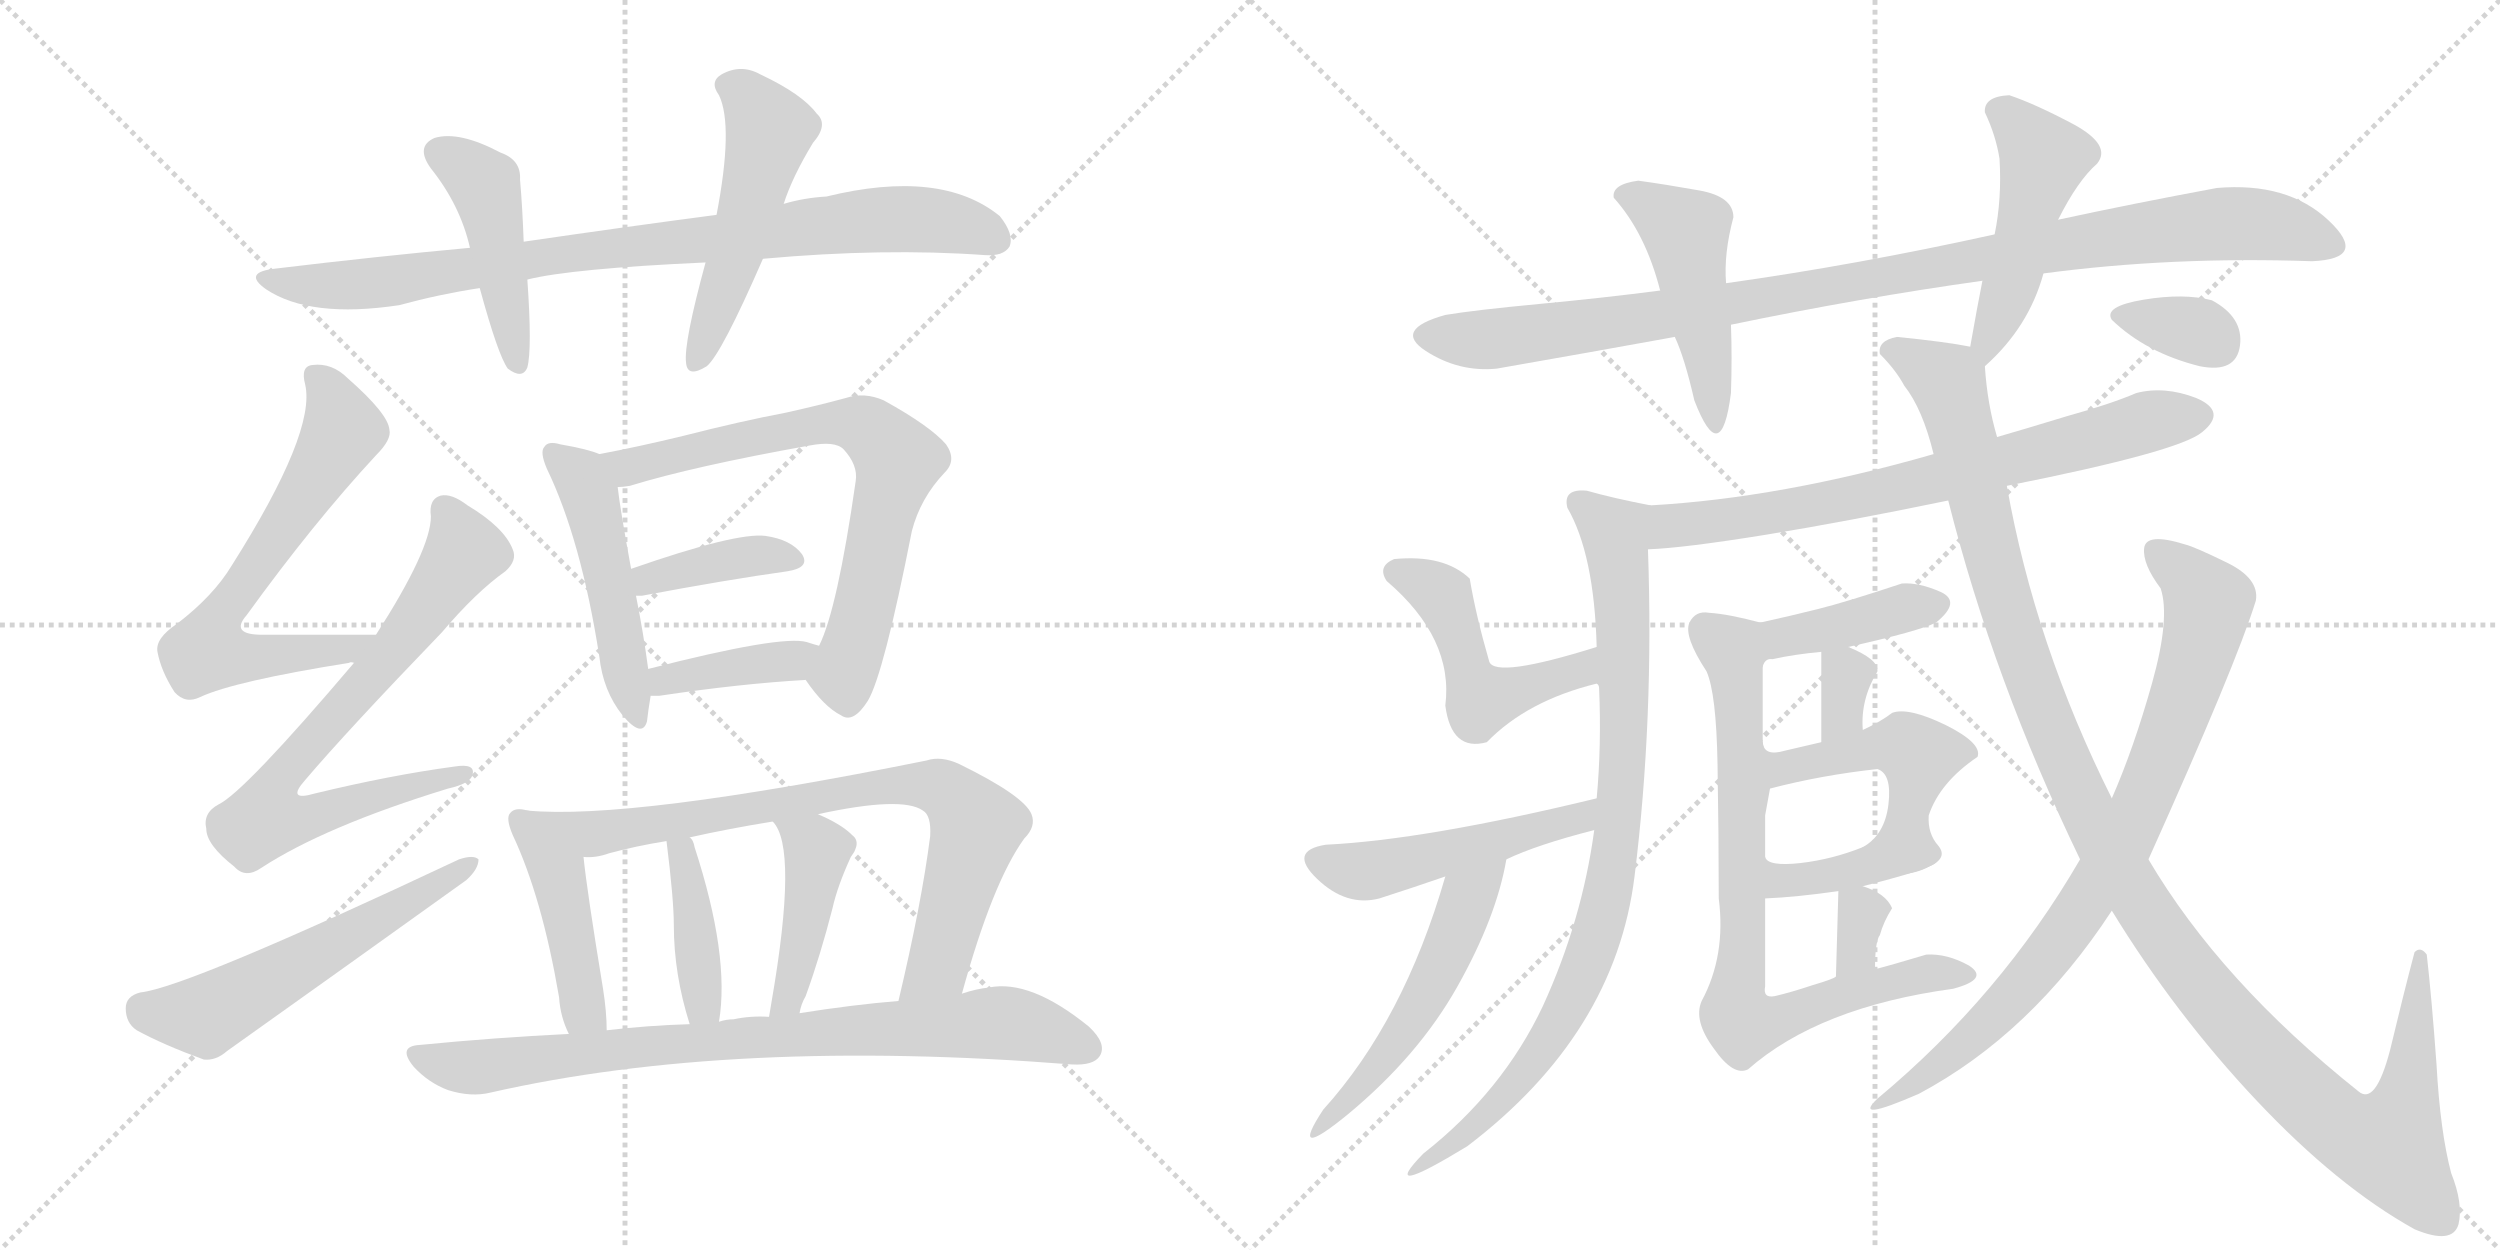 <svg version="1.1" viewBox="0 0 2048 1024" xmlns="http://www.w3.org/2000/svg">
  <g stroke="lightgray" stroke-dasharray="1,1" stroke-width="1" transform="scale(4, 4)">
    <line x1="0" y1="0" x2="256" y2="256"></line>
    <line x1="256" y1="0" x2="0" y2="256"></line>
    <line x1="128" y1="0" x2="128" y2="256"></line>
    <line x1="0" y1="128" x2="256" y2="128"></line>
    <line x1="256" y1="0" x2="512" y2="256"></line>
    <line x1="512" y1="0" x2="256" y2="256"></line>
    <line x1="384" y1="0" x2="384" y2="256"></line>
    <line x1="256" y1="128" x2="512" y2="128"></line>
  </g>
<g transform="scale(1, -1) translate(0, -850)">
   <style type="text/css">
    @keyframes keyframes0 {
      from {
       stroke: black;
       stroke-dashoffset: 860;
       stroke-width: 128;
       }
       74% {
       animation-timing-function: step-end;
       stroke: black;
       stroke-dashoffset: 0;
       stroke-width: 128;
       }
       to {
       stroke: black;
       stroke-width: 1024;
       }
       }
       #make-me-a-hanzi-animation-0 {
         animation: keyframes0 0.95s both;
         animation-delay: 0s;
         animation-timing-function: linear;
       }
    @keyframes keyframes1 {
      from {
       stroke: black;
       stroke-dashoffset: 449;
       stroke-width: 128;
       }
       59% {
       animation-timing-function: step-end;
       stroke: black;
       stroke-dashoffset: 0;
       stroke-width: 128;
       }
       to {
       stroke: black;
       stroke-width: 1024;
       }
       }
       #make-me-a-hanzi-animation-1 {
         animation: keyframes1 0.615s both;
         animation-delay: 0.95s;
         animation-timing-function: linear;
       }
    @keyframes keyframes2 {
      from {
       stroke: black;
       stroke-dashoffset: 507;
       stroke-width: 128;
       }
       62% {
       animation-timing-function: step-end;
       stroke: black;
       stroke-dashoffset: 0;
       stroke-width: 128;
       }
       to {
       stroke: black;
       stroke-width: 1024;
       }
       }
       #make-me-a-hanzi-animation-2 {
         animation: keyframes2 0.663s both;
         animation-delay: 1.565s;
         animation-timing-function: linear;
       }
    @keyframes keyframes3 {
      from {
       stroke: black;
       stroke-dashoffset: 652;
       stroke-width: 128;
       }
       68% {
       animation-timing-function: step-end;
       stroke: black;
       stroke-dashoffset: 0;
       stroke-width: 128;
       }
       to {
       stroke: black;
       stroke-width: 1024;
       }
       }
       #make-me-a-hanzi-animation-3 {
         animation: keyframes3 0.781s both;
         animation-delay: 2.228s;
         animation-timing-function: linear;
       }
    @keyframes keyframes4 {
      from {
       stroke: black;
       stroke-dashoffset: 715;
       stroke-width: 128;
       }
       70% {
       animation-timing-function: step-end;
       stroke: black;
       stroke-dashoffset: 0;
       stroke-width: 128;
       }
       to {
       stroke: black;
       stroke-width: 1024;
       }
       }
       #make-me-a-hanzi-animation-4 {
         animation: keyframes4 0.832s both;
         animation-delay: 3.008s;
         animation-timing-function: linear;
       }
    @keyframes keyframes5 {
      from {
       stroke: black;
       stroke-dashoffset: 561;
       stroke-width: 128;
       }
       65% {
       animation-timing-function: step-end;
       stroke: black;
       stroke-dashoffset: 0;
       stroke-width: 128;
       }
       to {
       stroke: black;
       stroke-width: 1024;
       }
       }
       #make-me-a-hanzi-animation-5 {
         animation: keyframes5 0.707s both;
         animation-delay: 3.84s;
         animation-timing-function: linear;
       }
    @keyframes keyframes6 {
      from {
       stroke: black;
       stroke-dashoffset: 487;
       stroke-width: 128;
       }
       61% {
       animation-timing-function: step-end;
       stroke: black;
       stroke-dashoffset: 0;
       stroke-width: 128;
       }
       to {
       stroke: black;
       stroke-width: 1024;
       }
       }
       #make-me-a-hanzi-animation-6 {
         animation: keyframes6 0.646s both;
         animation-delay: 4.547s;
         animation-timing-function: linear;
       }
    @keyframes keyframes7 {
      from {
       stroke: black;
       stroke-dashoffset: 708;
       stroke-width: 128;
       }
       70% {
       animation-timing-function: step-end;
       stroke: black;
       stroke-dashoffset: 0;
       stroke-width: 128;
       }
       to {
       stroke: black;
       stroke-width: 1024;
       }
       }
       #make-me-a-hanzi-animation-7 {
         animation: keyframes7 0.826s both;
         animation-delay: 5.193s;
         animation-timing-function: linear;
       }
    @keyframes keyframes8 {
      from {
       stroke: black;
       stroke-dashoffset: 386;
       stroke-width: 128;
       }
       56% {
       animation-timing-function: step-end;
       stroke: black;
       stroke-dashoffset: 0;
       stroke-width: 128;
       }
       to {
       stroke: black;
       stroke-width: 1024;
       }
       }
       #make-me-a-hanzi-animation-8 {
         animation: keyframes8 0.564s both;
         animation-delay: 6.019s;
         animation-timing-function: linear;
       }
    @keyframes keyframes9 {
      from {
       stroke: black;
       stroke-dashoffset: 388;
       stroke-width: 128;
       }
       56% {
       animation-timing-function: step-end;
       stroke: black;
       stroke-dashoffset: 0;
       stroke-width: 128;
       }
       to {
       stroke: black;
       stroke-width: 1024;
       }
       }
       #make-me-a-hanzi-animation-9 {
         animation: keyframes9 0.566s both;
         animation-delay: 6.583s;
         animation-timing-function: linear;
       }
    @keyframes keyframes10 {
      from {
       stroke: black;
       stroke-dashoffset: 439;
       stroke-width: 128;
       }
       59% {
       animation-timing-function: step-end;
       stroke: black;
       stroke-dashoffset: 0;
       stroke-width: 128;
       }
       to {
       stroke: black;
       stroke-width: 1024;
       }
       }
       #make-me-a-hanzi-animation-10 {
         animation: keyframes10 0.607s both;
         animation-delay: 7.149s;
         animation-timing-function: linear;
       }
    @keyframes keyframes11 {
      from {
       stroke: black;
       stroke-dashoffset: 784;
       stroke-width: 128;
       }
       72% {
       animation-timing-function: step-end;
       stroke: black;
       stroke-dashoffset: 0;
       stroke-width: 128;
       }
       to {
       stroke: black;
       stroke-width: 1024;
       }
       }
       #make-me-a-hanzi-animation-11 {
         animation: keyframes11 0.888s both;
         animation-delay: 7.757s;
         animation-timing-function: linear;
       }
    @keyframes keyframes12 {
      from {
       stroke: black;
       stroke-dashoffset: 396;
       stroke-width: 128;
       }
       56% {
       animation-timing-function: step-end;
       stroke: black;
       stroke-dashoffset: 0;
       stroke-width: 128;
       }
       to {
       stroke: black;
       stroke-width: 1024;
       }
       }
       #make-me-a-hanzi-animation-12 {
         animation: keyframes12 0.572s both;
         animation-delay: 8.645s;
         animation-timing-function: linear;
       }
    @keyframes keyframes13 {
      from {
       stroke: black;
       stroke-dashoffset: 432;
       stroke-width: 128;
       }
       58% {
       animation-timing-function: step-end;
       stroke: black;
       stroke-dashoffset: 0;
       stroke-width: 128;
       }
       to {
       stroke: black;
       stroke-width: 1024;
       }
       }
       #make-me-a-hanzi-animation-13 {
         animation: keyframes13 0.602s both;
         animation-delay: 9.217s;
         animation-timing-function: linear;
       }
    @keyframes keyframes14 {
      from {
       stroke: black;
       stroke-dashoffset: 811;
       stroke-width: 128;
       }
       73% {
       animation-timing-function: step-end;
       stroke: black;
       stroke-dashoffset: 0;
       stroke-width: 128;
       }
       to {
       stroke: black;
       stroke-width: 1024;
       }
       }
       #make-me-a-hanzi-animation-14 {
         animation: keyframes14 0.91s both;
         animation-delay: 9.818s;
         animation-timing-function: linear;
       }
    @keyframes keyframes15 {
      from {
       stroke: black;
       stroke-dashoffset: 999;
       stroke-width: 128;
       }
       76% {
       animation-timing-function: step-end;
       stroke: black;
       stroke-dashoffset: 0;
       stroke-width: 128;
       }
       to {
       stroke: black;
       stroke-width: 1024;
       }
       }
       #make-me-a-hanzi-animation-15 {
         animation: keyframes15 1.063s both;
         animation-delay: 10.728s;
         animation-timing-function: linear;
       }
    @keyframes keyframes16 {
      from {
       stroke: black;
       stroke-dashoffset: 460;
       stroke-width: 128;
       }
       60% {
       animation-timing-function: step-end;
       stroke: black;
       stroke-dashoffset: 0;
       stroke-width: 128;
       }
       to {
       stroke: black;
       stroke-width: 1024;
       }
       }
       #make-me-a-hanzi-animation-16 {
         animation: keyframes16 0.624s both;
         animation-delay: 11.791s;
         animation-timing-function: linear;
       }
    @keyframes keyframes17 {
      from {
       stroke: black;
       stroke-dashoffset: 475;
       stroke-width: 128;
       }
       61% {
       animation-timing-function: step-end;
       stroke: black;
       stroke-dashoffset: 0;
       stroke-width: 128;
       }
       to {
       stroke: black;
       stroke-width: 1024;
       }
       }
       #make-me-a-hanzi-animation-17 {
         animation: keyframes17 0.637s both;
         animation-delay: 12.416s;
         animation-timing-function: linear;
       }
    @keyframes keyframes18 {
      from {
       stroke: black;
       stroke-dashoffset: 715;
       stroke-width: 128;
       }
       70% {
       animation-timing-function: step-end;
       stroke: black;
       stroke-dashoffset: 0;
       stroke-width: 128;
       }
       to {
       stroke: black;
       stroke-width: 1024;
       }
       }
       #make-me-a-hanzi-animation-18 {
         animation: keyframes18 0.832s both;
         animation-delay: 13.052s;
         animation-timing-function: linear;
       }
    @keyframes keyframes19 {
      from {
       stroke: black;
       stroke-dashoffset: 834;
       stroke-width: 128;
       }
       73% {
       animation-timing-function: step-end;
       stroke: black;
       stroke-dashoffset: 0;
       stroke-width: 128;
       }
       to {
       stroke: black;
       stroke-width: 1024;
       }
       }
       #make-me-a-hanzi-animation-19 {
         animation: keyframes19 0.929s both;
         animation-delay: 13.884s;
         animation-timing-function: linear;
       }
    @keyframes keyframes20 {
      from {
       stroke: black;
       stroke-dashoffset: 483;
       stroke-width: 128;
       }
       61% {
       animation-timing-function: step-end;
       stroke: black;
       stroke-dashoffset: 0;
       stroke-width: 128;
       }
       to {
       stroke: black;
       stroke-width: 1024;
       }
       }
       #make-me-a-hanzi-animation-20 {
         animation: keyframes20 0.643s both;
         animation-delay: 14.813s;
         animation-timing-function: linear;
       }
    @keyframes keyframes21 {
      from {
       stroke: black;
       stroke-dashoffset: 487;
       stroke-width: 128;
       }
       61% {
       animation-timing-function: step-end;
       stroke: black;
       stroke-dashoffset: 0;
       stroke-width: 128;
       }
       to {
       stroke: black;
       stroke-width: 1024;
       }
       }
       #make-me-a-hanzi-animation-21 {
         animation: keyframes21 0.646s both;
         animation-delay: 15.456s;
         animation-timing-function: linear;
       }
    @keyframes keyframes22 {
      from {
       stroke: black;
       stroke-dashoffset: 499;
       stroke-width: 128;
       }
       62% {
       animation-timing-function: step-end;
       stroke: black;
       stroke-dashoffset: 0;
       stroke-width: 128;
       }
       to {
       stroke: black;
       stroke-width: 1024;
       }
       }
       #make-me-a-hanzi-animation-22 {
         animation: keyframes22 0.656s both;
         animation-delay: 16.102s;
         animation-timing-function: linear;
       }
    @keyframes keyframes23 {
      from {
       stroke: black;
       stroke-dashoffset: 405;
       stroke-width: 128;
       }
       57% {
       animation-timing-function: step-end;
       stroke: black;
       stroke-dashoffset: 0;
       stroke-width: 128;
       }
       to {
       stroke: black;
       stroke-width: 1024;
       }
       }
       #make-me-a-hanzi-animation-23 {
         animation: keyframes23 0.58s both;
         animation-delay: 16.758s;
         animation-timing-function: linear;
       }
    @keyframes keyframes24 {
      from {
       stroke: black;
       stroke-dashoffset: 327;
       stroke-width: 128;
       }
       52% {
       animation-timing-function: step-end;
       stroke: black;
       stroke-dashoffset: 0;
       stroke-width: 128;
       }
       to {
       stroke: black;
       stroke-width: 1024;
       }
       }
       #make-me-a-hanzi-animation-24 {
         animation: keyframes24 0.516s both;
         animation-delay: 17.338s;
         animation-timing-function: linear;
       }
    @keyframes keyframes25 {
      from {
       stroke: black;
       stroke-dashoffset: 476;
       stroke-width: 128;
       }
       61% {
       animation-timing-function: step-end;
       stroke: black;
       stroke-dashoffset: 0;
       stroke-width: 128;
       }
       to {
       stroke: black;
       stroke-width: 1024;
       }
       }
       #make-me-a-hanzi-animation-25 {
         animation: keyframes25 0.637s both;
         animation-delay: 17.854s;
         animation-timing-function: linear;
       }
    @keyframes keyframes26 {
      from {
       stroke: black;
       stroke-dashoffset: 381;
       stroke-width: 128;
       }
       55% {
       animation-timing-function: step-end;
       stroke: black;
       stroke-dashoffset: 0;
       stroke-width: 128;
       }
       to {
       stroke: black;
       stroke-width: 1024;
       }
       }
       #make-me-a-hanzi-animation-26 {
         animation: keyframes26 0.56s both;
         animation-delay: 18.491s;
         animation-timing-function: linear;
       }
    @keyframes keyframes27 {
      from {
       stroke: black;
       stroke-dashoffset: 324;
       stroke-width: 128;
       }
       51% {
       animation-timing-function: step-end;
       stroke: black;
       stroke-dashoffset: 0;
       stroke-width: 128;
       }
       to {
       stroke: black;
       stroke-width: 1024;
       }
       }
       #make-me-a-hanzi-animation-27 {
         animation: keyframes27 0.514s both;
         animation-delay: 19.051s;
         animation-timing-function: linear;
       }
    @keyframes keyframes28 {
      from {
       stroke: black;
       stroke-dashoffset: 775;
       stroke-width: 128;
       }
       72% {
       animation-timing-function: step-end;
       stroke: black;
       stroke-dashoffset: 0;
       stroke-width: 128;
       }
       to {
       stroke: black;
       stroke-width: 1024;
       }
       }
       #make-me-a-hanzi-animation-28 {
         animation: keyframes28 0.881s both;
         animation-delay: 19.565s;
         animation-timing-function: linear;
       }
    @keyframes keyframes29 {
      from {
       stroke: black;
       stroke-dashoffset: 1208;
       stroke-width: 128;
       }
       80% {
       animation-timing-function: step-end;
       stroke: black;
       stroke-dashoffset: 0;
       stroke-width: 128;
       }
       to {
       stroke: black;
       stroke-width: 1024;
       }
       }
       #make-me-a-hanzi-animation-29 {
         animation: keyframes29 1.233s both;
         animation-delay: 20.446s;
         animation-timing-function: linear;
       }
    @keyframes keyframes30 {
      from {
       stroke: black;
       stroke-dashoffset: 267;
       stroke-width: 128;
       }
       46% {
       animation-timing-function: step-end;
       stroke: black;
       stroke-dashoffset: 0;
       stroke-width: 128;
       }
       to {
       stroke: black;
       stroke-width: 1024;
       }
       }
       #make-me-a-hanzi-animation-30 {
         animation: keyframes30 0.467s both;
         animation-delay: 21.679s;
         animation-timing-function: linear;
       }
    @keyframes keyframes31 {
      from {
       stroke: black;
       stroke-dashoffset: 339;
       stroke-width: 128;
       }
       52% {
       animation-timing-function: step-end;
       stroke: black;
       stroke-dashoffset: 0;
       stroke-width: 128;
       }
       to {
       stroke: black;
       stroke-width: 1024;
       }
       }
       #make-me-a-hanzi-animation-31 {
         animation: keyframes31 0.526s both;
         animation-delay: 22.146s;
         animation-timing-function: linear;
       }
</style>
<path d="M 625 638 Q 724 647 807 641 Q 822 640 827 648 Q 831 658 819 673 Q 771 712 677 689 Q 659 688 642 683 L 587 674 Q 511 664 429 652 L 385 647 Q 309 640 226 630 Q 198 627 218 613 Q 254 589 327 600 Q 360 609 393 614 L 432 621 Q 468 630 578 635 L 625 638 Z" fill="lightgray"></path> 
<path d="M 429 652 Q 428 680 426 703 Q 427 719 410 725 Q 376 743 356 737 Q 340 730 353 712 Q 377 682 385 647 L 393 614 Q 408 559 416 548 Q 428 539 432 549 Q 436 564 432 621 L 429 652 Z" fill="lightgray"></path> 
<path d="M 642 683 Q 649 705 666 733 Q 679 748 669 757 Q 657 773 623 789 Q 607 798 591 789 Q 581 783 589 772 Q 601 747 587 674 L 578 635 Q 560 569 562 553 Q 563 540 579 550 Q 591 560 625 638 L 642 683 Z" fill="lightgray"></path> 
<path d="M 308 330 Q 257 330 215 330 Q 188 330 202 346 Q 257 422 308 477 Q 321 490 319 498 Q 318 511 285 540 Q 272 553 256 551 Q 246 550 250 535 Q 259 496 190 387 Q 175 362 145 339 Q 127 327 129 316 Q 132 300 143 283 Q 152 273 164 279 Q 192 292 286 307 Q 287 308 290 307 C 320 310 338 330 308 330 Z" fill="lightgray"></path> 
<path d="M 290 307 Q 200 201 179 191 Q 166 184 169 171 Q 169 158 192 140 Q 201 130 214 139 Q 266 173 367 204 Q 385 208 387 215 Q 390 225 372 222 Q 320 215 258 200 Q 234 193 250 211 Q 284 251 362 332 Q 390 365 414 382 Q 424 391 420 400 Q 413 418 383 436 Q 370 446 361 444 Q 351 441 353 427 Q 353 400 308 330 L 290 307 Z" fill="lightgray"></path> 
<path d="M 115 37 Q 103 34 103 24 Q 103 12 112 6 Q 134 -6 167 -18 Q 177 -19 186 -11 Q 283 58 382 129 Q 392 138 392 146 Q 388 150 376 146 Q 153 41 115 37 Z" fill="lightgray"></path> 
<path d="M 491 478 Q 482 482 459 486 Q 449 489 446 484 Q 442 480 448 466 Q 476 408 491 312 Q 494 284 510 264 Q 526 245 530 259 Q 531 268 533 280 L 531 302 Q 527 332 521 362 L 517 384 Q 508 433 506 451 C 503 474 503 474 491 478 Z" fill="lightgray"></path> 
<path d="M 660 293 Q 675 271 689 264 Q 699 257 711 276 Q 724 298 747 415 Q 754 442 774 463 Q 784 473 775 486 Q 762 501 724 522 Q 708 529 693 524 Q 671 518 644 512 Q 607 505 560 493 Q 523 484 491 478 C 462 472 476 446 506 451 Q 510 451 516 452 Q 568 468 663 485 Q 684 489 691 482 Q 703 469 701 456 Q 686 351 671 321 C 660 293 660 293 660 293 Z" fill="lightgray"></path> 
<path d="M 521 362 Q 522 362 526 362 Q 595 375 645 382 Q 664 385 657 396 Q 648 408 627 411 Q 603 414 517 384 C 489 374 491 362 521 362 Z" fill="lightgray"></path> 
<path d="M 533 280 Q 536 280 540 280 Q 607 290 660 293 C 690 295 700 313 671 321 Q 667 322 661 324 Q 640 330 531 302 C 502 295 503 280 533 280 Z" fill="lightgray"></path> 
<path d="M 432 186 Q 422 189 418 184 Q 414 180 420 166 Q 444 115 458 33 Q 459 17 466 3 C 478 -24 498 -24 497 6 Q 497 21 494 40 Q 481 119 478 148 C 475 178 462 181 432 186 Z" fill="lightgray"></path> 
<path d="M 788 36 Q 813 127 839 163 Q 849 173 845 183 Q 839 198 786 224 Q 771 231 759 227 Q 516 178 432 186 C 402 188 448 145 478 148 Q 488 147 499 151 Q 521 157 546 161 L 565 164 Q 596 171 633 177 L 670 183 Q 739 198 756 186 Q 763 182 762 165 Q 755 110 736 30 C 729 1 780 7 788 36 Z" fill="lightgray"></path> 
<path d="M 589 13 Q 598 67 569 156 Q 568 162 565 164 C 547 188 542 191 546 161 Q 552 113 552 92 Q 552 52 565 11 C 574 -18 585 -17 589 13 Z" fill="lightgray"></path> 
<path d="M 655 20 Q 656 27 660 34 Q 672 67 682 106 Q 686 124 697 148 Q 706 160 698 166 Q 689 175 670 183 C 643 195 615 201 633 177 Q 654 156 632 29 Q 631 23 630 17 C 625 -13 648 -9 655 20 Z" fill="lightgray"></path> 
<path d="M 466 3 Q 405 0 344 -6 Q 325 -7 339 -24 Q 351 -37 367 -43 Q 386 -49 402 -45 Q 600 0 878 -22 Q 896 -23 901 -15 Q 907 -5 892 9 Q 844 48 810 41 Q 800 40 788 36 L 736 30 Q 699 27 655 20 L 630 17 Q 615 18 601 15 Q 595 15 589 13 L 565 11 Q 531 10 497 6 L 466 3 Z" fill="lightgray"></path> 
<path d="M 1674 626 Q 1779 640 1894 636 Q 1941 638 1907.5 669.5 Q 1874 701 1816 696 Q 1746 683 1686 670 L 1634 658 Q 1521 633 1414 618 L 1360 612 Q 1314 606 1261 601 Q 1208 596 1184 592 Q 1141 580 1168 562.5 Q 1195 545 1226 548 Q 1306 562 1372 574 L 1418 584 Q 1524 606 1624 620 L 1674 626 Z" fill="lightgray"></path> 
<path d="M 1414 618 Q 1412 642 1420 672 Q 1420 689 1392 694 Q 1364 699 1342 702 Q 1320 699 1322 688 Q 1348 659 1360 612 L 1372 574 Q 1380 557 1388 522 Q 1410 465 1418 528 Q 1419 557 1418 584 L 1414 618 Z" fill="lightgray"></path> 
<path d="M 1626 550 Q 1662 582 1674 626 L 1686 670 Q 1702 702 1718 716 Q 1730 731 1699 748 Q 1667 765 1646 772 Q 1625 771 1626 758 Q 1635 739 1638 720 Q 1640 687 1634 658 L 1624 620 Q 1620 600 1614 566 C 1609 536 1608 533 1626 550 Z" fill="lightgray"></path> 
<path d="M 1644 452 Q 1785 480 1804 496 Q 1825 513 1799 524 Q 1773 534 1750 528 Q 1729 519 1693 509 Q 1657 498 1636 492 L 1584 478 Q 1459 442 1352 436 C 1322 434 1320 398 1350 400 Q 1379 401 1447 412 Q 1514 423 1596 440 L 1644 452 Z" fill="lightgray"></path> 
<path d="M 1352 436 Q 1321 442 1300 448 Q 1280 450 1284 434 Q 1306 396 1308 320 C 1309 290 1306 305 1308 290 Q 1310 289 1310 286 Q 1312 239 1308 196 L 1306 170 Q 1296 96 1264 26 Q 1231 -44 1166 -95 Q 1128 -134 1202 -89 Q 1323 3 1339 132 Q 1355 261 1350 400 C 1349 430 1355 435 1352 436 Z" fill="lightgray"></path> 
<path d="M 1308 320 Q 1225 294 1220 308 Q 1209 346 1204 376 Q 1183 396 1142 392 Q 1128 386 1136 374 Q 1191 327 1184 272 Q 1189 234 1218 242 Q 1251 276 1308 290 C 1337 298 1337 329 1308 320 Z" fill="lightgray"></path> 
<path d="M 1308 196 Q 1168 162 1086 158 Q 1055 153 1079 130 Q 1103 107 1130 114 Q 1158 123 1184 132 L 1234 146 Q 1259 158 1306 170 C 1335 178 1337 203 1308 196 Z" fill="lightgray"></path> 
<path d="M 1184 132 Q 1150 14 1084 -59 Q 1055 -103 1104 -63 Q 1162 -15 1194 42 Q 1226 99 1234 146 C 1240 175 1192 161 1184 132 Z" fill="lightgray"></path> 
<path d="M 1514 320 Q 1572 333 1586 340 Q 1607 357 1590 365 Q 1572 373 1558 372 Q 1513 357 1489 351 Q 1465 345 1442 340 C 1417 334 1429 278 1444 304 Q 1446 311 1452 310 Q 1470 314 1492 316 L 1514 320 Z" fill="lightgray"></path> 
<path d="M 1538 300 Q 1539 310 1514 320 C 1492 329 1492 329 1492 316 Q 1492 282 1492 242 C 1492 212 1528 222 1526 252 Q 1524 277 1538 300 Z" fill="lightgray"></path> 
<path d="M 1580 140 Q 1596 147 1588 157 Q 1579 167 1580 182 Q 1589 209 1620 230 Q 1624 241 1594 256 Q 1563 271 1550 266 Q 1541 259 1526 252 L 1492 242 Q 1479 239 1462 235 Q 1445 230 1444 242 C 1430 268 1437 201 1450 204 Q 1492 215 1538 220 Q 1550 216 1547 191 Q 1544 166 1526 156 C 1502 139 1554 125 1580 140 Z" fill="lightgray"></path> 
<path d="M 1526 124 Q 1569 135 1580 140 C 1608 151 1554 167 1526 156 Q 1501 146 1475 143 Q 1448 140 1446 148 C 1427 171 1420 113 1446 114 Q 1471 115 1506 120 L 1526 124 Z" fill="lightgray"></path> 
<path d="M 1536 56 Q 1536 79 1540 84 Q 1543 95 1550 106 Q 1545 118 1526 124 C 1506 131 1506 131 1506 120 Q 1505 82 1504 50 C 1503 20 1536 26 1536 56 Z" fill="lightgray"></path> 
<path d="M 1442 340 Q 1416 347 1400 348 Q 1389 350 1384 340 Q 1379 329 1398 300 Q 1406 282 1407 224 Q 1408 165 1408 114 Q 1414 67 1394 30 Q 1387 14 1404 -9 Q 1420 -32 1432 -26 Q 1490 25 1600 40 Q 1630 48 1613 59 Q 1595 69 1578 68 Q 1548 59 1536 56 L 1504 50 Q 1502 48 1485 43 Q 1467 37 1454 34 Q 1444 32 1446 42 L 1446 114 L 1446 148 L 1446 182 L 1450 204 L 1444 242 L 1444 304 C 1444 334 1444 340 1442 340 Z" fill="lightgray"></path> 
<path d="M 1988 68 Q 1983 75 1978 70 Q 1969 36 1958 -10 Q 1946 -56 1932 -44 Q 1819 46 1760 146 L 1730 196 Q 1667 322 1644 452 L 1636 492 Q 1628 519 1626 550 C 1624 564 1624 564 1614 566 Q 1594 570 1554 574 Q 1538 571 1540 560 Q 1553 547 1560 534 Q 1575 515 1584 478 L 1596 440 Q 1633 293 1704 146 L 1730 104 Q 1782 19 1849 -52 Q 1915 -122 1978 -157 Q 2009 -170 2014 -153 Q 2018 -136 2008 -111 Q 1999 -77 1996 -22 Q 1992 33 1988 68 Z" fill="lightgray"></path> 
<path d="M 1760 146 Q 1832 306 1848 358 Q 1851 376 1824.5 389 Q 1798 402 1790 404 Q 1758 414 1756.5 401 Q 1755 388 1770 368 Q 1778 344 1763 290.5 Q 1748 237 1730 196 L 1704 146 Q 1639 34 1538 -50 Q 1517 -70 1572 -46 Q 1664 3 1730 104 L 1760 146 Z" fill="lightgray"></path> 
<path d="M 1802 550 Q 1832 544 1835 567 Q 1838 590 1812 604 Q 1789 610 1756 604.5 Q 1723 599 1730 588 Q 1758 561 1802 550 Z" fill="lightgray"></path> 
      <clipPath id="make-me-a-hanzi-clip-0">
      <path d="M 625 638 Q 724 647 807 641 Q 822 640 827 648 Q 831 658 819 673 Q 771 712 677 689 Q 659 688 642 683 L 587 674 Q 511 664 429 652 L 385 647 Q 309 640 226 630 Q 198 627 218 613 Q 254 589 327 600 Q 360 609 393 614 L 432 621 Q 468 630 578 635 L 625 638 Z" fill="lightgray"></path>
      </clipPath>
      <path clip-path="url(#make-me-a-hanzi-clip-0)" d="M 220 623 L 240 617 L 315 618 L 472 644 L 711 670 L 769 669 L 817 654 " fill="none" id="make-me-a-hanzi-animation-0" stroke-dasharray="732 1464" stroke-linecap="round"></path>

      <clipPath id="make-me-a-hanzi-clip-1">
      <path d="M 429 652 Q 428 680 426 703 Q 427 719 410 725 Q 376 743 356 737 Q 340 730 353 712 Q 377 682 385 647 L 393 614 Q 408 559 416 548 Q 428 539 432 549 Q 436 564 432 621 L 429 652 Z" fill="lightgray"></path>
      </clipPath>
      <path clip-path="url(#make-me-a-hanzi-clip-1)" d="M 361 724 L 397 699 L 424 552 " fill="none" id="make-me-a-hanzi-animation-1" stroke-dasharray="321 642" stroke-linecap="round"></path>

      <clipPath id="make-me-a-hanzi-clip-2">
      <path d="M 642 683 Q 649 705 666 733 Q 679 748 669 757 Q 657 773 623 789 Q 607 798 591 789 Q 581 783 589 772 Q 601 747 587 674 L 578 635 Q 560 569 562 553 Q 563 540 579 550 Q 591 560 625 638 L 642 683 Z" fill="lightgray"></path>
      </clipPath>
      <path clip-path="url(#make-me-a-hanzi-clip-2)" d="M 596 780 L 611 772 L 631 743 L 602 636 L 571 554 " fill="none" id="make-me-a-hanzi-animation-2" stroke-dasharray="379 758" stroke-linecap="round"></path>

      <clipPath id="make-me-a-hanzi-clip-3">
      <path d="M 308 330 Q 257 330 215 330 Q 188 330 202 346 Q 257 422 308 477 Q 321 490 319 498 Q 318 511 285 540 Q 272 553 256 551 Q 246 550 250 535 Q 259 496 190 387 Q 175 362 145 339 Q 127 327 129 316 Q 132 300 143 283 Q 152 273 164 279 Q 192 292 286 307 Q 287 308 290 307 C 320 310 338 330 308 330 Z" fill="lightgray"></path>
      </clipPath>
      <path clip-path="url(#make-me-a-hanzi-clip-3)" d="M 258 541 L 269 531 L 281 499 L 257 455 L 184 351 L 170 317 L 213 311 L 273 315 L 300 327 " fill="none" id="make-me-a-hanzi-animation-3" stroke-dasharray="524 1048" stroke-linecap="round"></path>

      <clipPath id="make-me-a-hanzi-clip-4">
      <path d="M 290 307 Q 200 201 179 191 Q 166 184 169 171 Q 169 158 192 140 Q 201 130 214 139 Q 266 173 367 204 Q 385 208 387 215 Q 390 225 372 222 Q 320 215 258 200 Q 234 193 250 211 Q 284 251 362 332 Q 390 365 414 382 Q 424 391 420 400 Q 413 418 383 436 Q 370 446 361 444 Q 351 441 353 427 Q 353 400 308 330 L 290 307 Z" fill="lightgray"></path>
      </clipPath>
      <path clip-path="url(#make-me-a-hanzi-clip-4)" d="M 365 432 L 379 394 L 316 309 L 240 226 L 231 213 L 227 186 L 258 182 L 379 216 " fill="none" id="make-me-a-hanzi-animation-4" stroke-dasharray="587 1174" stroke-linecap="round"></path>

      <clipPath id="make-me-a-hanzi-clip-5">
      <path d="M 115 37 Q 103 34 103 24 Q 103 12 112 6 Q 134 -6 167 -18 Q 177 -19 186 -11 Q 283 58 382 129 Q 392 138 392 146 Q 388 150 376 146 Q 153 41 115 37 Z" fill="lightgray"></path>
      </clipPath>
      <path clip-path="url(#make-me-a-hanzi-clip-5)" d="M 116 24 L 140 18 L 173 20 L 388 143 " fill="none" id="make-me-a-hanzi-animation-5" stroke-dasharray="433 866" stroke-linecap="round"></path>

      <clipPath id="make-me-a-hanzi-clip-6">
      <path d="M 491 478 Q 482 482 459 486 Q 449 489 446 484 Q 442 480 448 466 Q 476 408 491 312 Q 494 284 510 264 Q 526 245 530 259 Q 531 268 533 280 L 531 302 Q 527 332 521 362 L 517 384 Q 508 433 506 451 C 503 474 503 474 491 478 Z" fill="lightgray"></path>
      </clipPath>
      <path clip-path="url(#make-me-a-hanzi-clip-6)" d="M 453 479 L 482 447 L 520 263 " fill="none" id="make-me-a-hanzi-animation-6" stroke-dasharray="359 718" stroke-linecap="round"></path>

      <clipPath id="make-me-a-hanzi-clip-7">
      <path d="M 660 293 Q 675 271 689 264 Q 699 257 711 276 Q 724 298 747 415 Q 754 442 774 463 Q 784 473 775 486 Q 762 501 724 522 Q 708 529 693 524 Q 671 518 644 512 Q 607 505 560 493 Q 523 484 491 478 C 462 472 476 446 506 451 Q 510 451 516 452 Q 568 468 663 485 Q 684 489 691 482 Q 703 469 701 456 Q 686 351 671 321 C 660 293 660 293 660 293 Z" fill="lightgray"></path>
      </clipPath>
      <path clip-path="url(#make-me-a-hanzi-clip-7)" d="M 499 473 L 517 468 L 680 504 L 704 502 L 720 491 L 735 473 L 734 464 L 691 296 L 695 279 " fill="none" id="make-me-a-hanzi-animation-7" stroke-dasharray="580 1160" stroke-linecap="round"></path>

      <clipPath id="make-me-a-hanzi-clip-8">
      <path d="M 521 362 Q 522 362 526 362 Q 595 375 645 382 Q 664 385 657 396 Q 648 408 627 411 Q 603 414 517 384 C 489 374 491 362 521 362 Z" fill="lightgray"></path>
      </clipPath>
      <path clip-path="url(#make-me-a-hanzi-clip-8)" d="M 524 368 L 584 389 L 630 396 L 649 391 " fill="none" id="make-me-a-hanzi-animation-8" stroke-dasharray="258 516" stroke-linecap="round"></path>

      <clipPath id="make-me-a-hanzi-clip-9">
      <path d="M 533 280 Q 536 280 540 280 Q 607 290 660 293 C 690 295 700 313 671 321 Q 667 322 661 324 Q 640 330 531 302 C 502 295 503 280 533 280 Z" fill="lightgray"></path>
      </clipPath>
      <path clip-path="url(#make-me-a-hanzi-clip-9)" d="M 537 286 L 567 299 L 638 307 L 664 316 " fill="none" id="make-me-a-hanzi-animation-9" stroke-dasharray="260 520" stroke-linecap="round"></path>

      <clipPath id="make-me-a-hanzi-clip-10">
      <path d="M 432 186 Q 422 189 418 184 Q 414 180 420 166 Q 444 115 458 33 Q 459 17 466 3 C 478 -24 498 -24 497 6 Q 497 21 494 40 Q 481 119 478 148 C 475 178 462 181 432 186 Z" fill="lightgray"></path>
      </clipPath>
      <path clip-path="url(#make-me-a-hanzi-clip-10)" d="M 426 179 L 456 137 L 477 28 L 489 11 " fill="none" id="make-me-a-hanzi-animation-10" stroke-dasharray="311 622" stroke-linecap="round"></path>

      <clipPath id="make-me-a-hanzi-clip-11">
      <path d="M 788 36 Q 813 127 839 163 Q 849 173 845 183 Q 839 198 786 224 Q 771 231 759 227 Q 516 178 432 186 C 402 188 448 145 478 148 Q 488 147 499 151 Q 521 157 546 161 L 565 164 Q 596 171 633 177 L 670 183 Q 739 198 756 186 Q 763 182 762 165 Q 755 110 736 30 C 729 1 780 7 788 36 Z" fill="lightgray"></path>
      </clipPath>
      <path clip-path="url(#make-me-a-hanzi-clip-11)" d="M 445 182 L 489 167 L 679 196 L 706 205 L 768 206 L 784 196 L 800 173 L 769 59 L 742 38 " fill="none" id="make-me-a-hanzi-animation-11" stroke-dasharray="656 1312" stroke-linecap="round"></path>

      <clipPath id="make-me-a-hanzi-clip-12">
      <path d="M 589 13 Q 598 67 569 156 Q 568 162 565 164 C 547 188 542 191 546 161 Q 552 113 552 92 Q 552 52 565 11 C 574 -18 585 -17 589 13 Z" fill="lightgray"></path>
      </clipPath>
      <path clip-path="url(#make-me-a-hanzi-clip-12)" d="M 561 157 L 574 35 L 582 20 " fill="none" id="make-me-a-hanzi-animation-12" stroke-dasharray="268 536" stroke-linecap="round"></path>

      <clipPath id="make-me-a-hanzi-clip-13">
      <path d="M 655 20 Q 656 27 660 34 Q 672 67 682 106 Q 686 124 697 148 Q 706 160 698 166 Q 689 175 670 183 C 643 195 615 201 633 177 Q 654 156 632 29 Q 631 23 630 17 C 625 -13 648 -9 655 20 Z" fill="lightgray"></path>
      </clipPath>
      <path clip-path="url(#make-me-a-hanzi-clip-13)" d="M 639 177 L 670 151 L 646 32 L 636 22 " fill="none" id="make-me-a-hanzi-animation-13" stroke-dasharray="304 608" stroke-linecap="round"></path>

      <clipPath id="make-me-a-hanzi-clip-14">
      <path d="M 466 3 Q 405 0 344 -6 Q 325 -7 339 -24 Q 351 -37 367 -43 Q 386 -49 402 -45 Q 600 0 878 -22 Q 896 -23 901 -15 Q 907 -5 892 9 Q 844 48 810 41 Q 800 40 788 36 L 736 30 Q 699 27 655 20 L 630 17 Q 615 18 601 15 Q 595 15 589 13 L 565 11 Q 531 10 497 6 L 466 3 Z" fill="lightgray"></path>
      </clipPath>
      <path clip-path="url(#make-me-a-hanzi-clip-14)" d="M 342 -15 L 393 -24 L 559 -4 L 809 12 L 843 9 L 891 -9 " fill="none" id="make-me-a-hanzi-animation-14" stroke-dasharray="683 1366" stroke-linecap="round"></path>

      <clipPath id="make-me-a-hanzi-clip-15">
      <path d="M 1674 626 Q 1779 640 1894 636 Q 1941 638 1907.5 669.5 Q 1874 701 1816 696 Q 1746 683 1686 670 L 1634 658 Q 1521 633 1414 618 L 1360 612 Q 1314 606 1261 601 Q 1208 596 1184 592 Q 1141 580 1168 562.5 Q 1195 545 1226 548 Q 1306 562 1372 574 L 1418 584 Q 1524 606 1624 620 L 1674 626 Z" fill="lightgray"></path>
      </clipPath>
      <path clip-path="url(#make-me-a-hanzi-clip-15)" d="M 1169 574 L 1218 572 L 1320 585 L 1798 665 L 1853 666 L 1903 652 " fill="none" id="make-me-a-hanzi-animation-15" stroke-dasharray="871 1742" stroke-linecap="round"></path>

      <clipPath id="make-me-a-hanzi-clip-16">
      <path d="M 1414 618 Q 1412 642 1420 672 Q 1420 689 1392 694 Q 1364 699 1342 702 Q 1320 699 1322 688 Q 1348 659 1360 612 L 1372 574 Q 1380 557 1388 522 Q 1410 465 1418 528 Q 1419 557 1418 584 L 1414 618 Z" fill="lightgray"></path>
      </clipPath>
      <path clip-path="url(#make-me-a-hanzi-clip-16)" d="M 1333 689 L 1381 660 L 1405 514 " fill="none" id="make-me-a-hanzi-animation-16" stroke-dasharray="332 664" stroke-linecap="round"></path>

      <clipPath id="make-me-a-hanzi-clip-17">
      <path d="M 1626 550 Q 1662 582 1674 626 L 1686 670 Q 1702 702 1718 716 Q 1730 731 1699 748 Q 1667 765 1646 772 Q 1625 771 1626 758 Q 1635 739 1638 720 Q 1640 687 1634 658 L 1624 620 Q 1620 600 1614 566 C 1609 536 1608 533 1626 550 Z" fill="lightgray"></path>
      </clipPath>
      <path clip-path="url(#make-me-a-hanzi-clip-17)" d="M 1641 757 L 1674 721 L 1650 626 L 1627 569 L 1629 558 " fill="none" id="make-me-a-hanzi-animation-17" stroke-dasharray="347 694" stroke-linecap="round"></path>

      <clipPath id="make-me-a-hanzi-clip-18">
      <path d="M 1644 452 Q 1785 480 1804 496 Q 1825 513 1799 524 Q 1773 534 1750 528 Q 1729 519 1693 509 Q 1657 498 1636 492 L 1584 478 Q 1459 442 1352 436 C 1322 434 1320 398 1350 400 Q 1379 401 1447 412 Q 1514 423 1596 440 L 1644 452 Z" fill="lightgray"></path>
      </clipPath>
      <path clip-path="url(#make-me-a-hanzi-clip-18)" d="M 1354 406 L 1374 420 L 1552 449 L 1753 503 L 1799 509 " fill="none" id="make-me-a-hanzi-animation-18" stroke-dasharray="587 1174" stroke-linecap="round"></path>

      <clipPath id="make-me-a-hanzi-clip-19">
      <path d="M 1352 436 Q 1321 442 1300 448 Q 1280 450 1284 434 Q 1306 396 1308 320 C 1309 290 1306 305 1308 290 Q 1310 289 1310 286 Q 1312 239 1308 196 L 1306 170 Q 1296 96 1264 26 Q 1231 -44 1166 -95 Q 1128 -134 1202 -89 Q 1323 3 1339 132 Q 1355 261 1350 400 C 1349 430 1355 435 1352 436 Z" fill="lightgray"></path>
      </clipPath>
      <path clip-path="url(#make-me-a-hanzi-clip-19)" d="M 1295 438 L 1322 414 L 1328 375 L 1330 247 L 1319 127 L 1305 73 L 1275 9 L 1238 -41 L 1191 -86 " fill="none" id="make-me-a-hanzi-animation-19" stroke-dasharray="706 1412" stroke-linecap="round"></path>

      <clipPath id="make-me-a-hanzi-clip-20">
      <path d="M 1308 320 Q 1225 294 1220 308 Q 1209 346 1204 376 Q 1183 396 1142 392 Q 1128 386 1136 374 Q 1191 327 1184 272 Q 1189 234 1218 242 Q 1251 276 1308 290 C 1337 298 1337 329 1308 320 Z" fill="lightgray"></path>
      </clipPath>
      <path clip-path="url(#make-me-a-hanzi-clip-20)" d="M 1144 381 L 1181 362 L 1204 294 L 1217 277 L 1293 301 L 1296 313 " fill="none" id="make-me-a-hanzi-animation-20" stroke-dasharray="355 710" stroke-linecap="round"></path>

      <clipPath id="make-me-a-hanzi-clip-21">
      <path d="M 1308 196 Q 1168 162 1086 158 Q 1055 153 1079 130 Q 1103 107 1130 114 Q 1158 123 1184 132 L 1234 146 Q 1259 158 1306 170 C 1335 178 1337 203 1308 196 Z" fill="lightgray"></path>
      </clipPath>
      <path clip-path="url(#make-me-a-hanzi-clip-21)" d="M 1082 144 L 1121 136 L 1294 178 L 1300 190 " fill="none" id="make-me-a-hanzi-animation-21" stroke-dasharray="359 718" stroke-linecap="round"></path>

      <clipPath id="make-me-a-hanzi-clip-22">
      <path d="M 1184 132 Q 1150 14 1084 -59 Q 1055 -103 1104 -63 Q 1162 -15 1194 42 Q 1226 99 1234 146 C 1240 175 1192 161 1184 132 Z" fill="lightgray"></path>
      </clipPath>
      <path clip-path="url(#make-me-a-hanzi-clip-22)" d="M 1229 140 L 1202 113 L 1174 45 L 1144 -3 L 1094 -59 " fill="none" id="make-me-a-hanzi-animation-22" stroke-dasharray="371 742" stroke-linecap="round"></path>

      <clipPath id="make-me-a-hanzi-clip-23">
      <path d="M 1514 320 Q 1572 333 1586 340 Q 1607 357 1590 365 Q 1572 373 1558 372 Q 1513 357 1489 351 Q 1465 345 1442 340 C 1417 334 1429 278 1444 304 Q 1446 311 1452 310 Q 1470 314 1492 316 L 1514 320 Z" fill="lightgray"></path>
      </clipPath>
      <path clip-path="url(#make-me-a-hanzi-clip-23)" d="M 1446 310 L 1463 329 L 1562 353 L 1584 353 " fill="none" id="make-me-a-hanzi-animation-23" stroke-dasharray="277 554" stroke-linecap="round"></path>

      <clipPath id="make-me-a-hanzi-clip-24">
      <path d="M 1538 300 Q 1539 310 1514 320 C 1492 329 1492 329 1492 316 Q 1492 282 1492 242 C 1492 212 1528 222 1526 252 Q 1524 277 1538 300 Z" fill="lightgray"></path>
      </clipPath>
      <path clip-path="url(#make-me-a-hanzi-clip-24)" d="M 1499 309 L 1513 299 L 1506 259 L 1496 250 " fill="none" id="make-me-a-hanzi-animation-24" stroke-dasharray="199 398" stroke-linecap="round"></path>

      <clipPath id="make-me-a-hanzi-clip-25">
      <path d="M 1580 140 Q 1596 147 1588 157 Q 1579 167 1580 182 Q 1589 209 1620 230 Q 1624 241 1594 256 Q 1563 271 1550 266 Q 1541 259 1526 252 L 1492 242 Q 1479 239 1462 235 Q 1445 230 1444 242 C 1430 268 1437 201 1450 204 Q 1492 215 1538 220 Q 1550 216 1547 191 Q 1544 166 1526 156 C 1502 139 1554 125 1580 140 Z" fill="lightgray"></path>
      </clipPath>
      <path clip-path="url(#make-me-a-hanzi-clip-25)" d="M 1456 211 L 1461 221 L 1473 225 L 1541 239 L 1561 238 L 1572 231 L 1561 167 L 1534 157 " fill="none" id="make-me-a-hanzi-animation-25" stroke-dasharray="348 696" stroke-linecap="round"></path>

      <clipPath id="make-me-a-hanzi-clip-26">
      <path d="M 1526 124 Q 1569 135 1580 140 C 1608 151 1554 167 1526 156 Q 1501 146 1475 143 Q 1448 140 1446 148 C 1427 171 1420 113 1446 114 Q 1471 115 1506 120 L 1526 124 Z" fill="lightgray"></path>
      </clipPath>
      <path clip-path="url(#make-me-a-hanzi-clip-26)" d="M 1448 142 L 1457 131 L 1480 129 L 1525 140 L 1566 138 " fill="none" id="make-me-a-hanzi-animation-26" stroke-dasharray="253 506" stroke-linecap="round"></path>

      <clipPath id="make-me-a-hanzi-clip-27">
      <path d="M 1536 56 Q 1536 79 1540 84 Q 1543 95 1550 106 Q 1545 118 1526 124 C 1506 131 1506 131 1506 120 Q 1505 82 1504 50 C 1503 20 1536 26 1536 56 Z" fill="lightgray"></path>
      </clipPath>
      <path clip-path="url(#make-me-a-hanzi-clip-27)" d="M 1513 112 L 1526 104 L 1520 69 L 1508 56 " fill="none" id="make-me-a-hanzi-animation-27" stroke-dasharray="196 392" stroke-linecap="round"></path>

      <clipPath id="make-me-a-hanzi-clip-28">
      <path d="M 1442 340 Q 1416 347 1400 348 Q 1389 350 1384 340 Q 1379 329 1398 300 Q 1406 282 1407 224 Q 1408 165 1408 114 Q 1414 67 1394 30 Q 1387 14 1404 -9 Q 1420 -32 1432 -26 Q 1490 25 1600 40 Q 1630 48 1613 59 Q 1595 69 1578 68 Q 1548 59 1536 56 L 1504 50 Q 1502 48 1485 43 Q 1467 37 1454 34 Q 1444 32 1446 42 L 1446 114 L 1446 148 L 1446 182 L 1450 204 L 1444 242 L 1444 304 C 1444 334 1444 340 1442 340 Z" fill="lightgray"></path>
      </clipPath>
      <path clip-path="url(#make-me-a-hanzi-clip-28)" d="M 1397 335 L 1417 319 L 1423 296 L 1429 207 L 1424 19 L 1429 13 L 1447 12 L 1573 52 L 1607 49 " fill="none" id="make-me-a-hanzi-animation-28" stroke-dasharray="647 1294" stroke-linecap="round"></path>

      <clipPath id="make-me-a-hanzi-clip-29">
      <path d="M 1988 68 Q 1983 75 1978 70 Q 1969 36 1958 -10 Q 1946 -56 1932 -44 Q 1819 46 1760 146 L 1730 196 Q 1667 322 1644 452 L 1636 492 Q 1628 519 1626 550 C 1624 564 1624 564 1614 566 Q 1594 570 1554 574 Q 1538 571 1540 560 Q 1553 547 1560 534 Q 1575 515 1584 478 L 1596 440 Q 1633 293 1704 146 L 1730 104 Q 1782 19 1849 -52 Q 1915 -122 1978 -157 Q 2009 -170 2014 -153 Q 2018 -136 2008 -111 Q 1999 -77 1996 -22 Q 1992 33 1988 68 Z" fill="lightgray"></path>
      </clipPath>
      <path clip-path="url(#make-me-a-hanzi-clip-29)" d="M 1551 562 L 1596 537 L 1644 351 L 1669 278 L 1740 132 L 1788 61 L 1856 -17 L 1924 -78 L 1952 -88 L 1959 -86 L 1972 -51 L 1982 63 " fill="none" id="make-me-a-hanzi-animation-29" stroke-dasharray="1080 2160" stroke-linecap="round"></path>

      <clipPath id="make-me-a-hanzi-clip-30">
      <path d="M 1760 146 Q 1832 306 1848 358 Q 1851 376 1824.5 389 Q 1798 402 1790 404 Q 1758 414 1756.5 401 Q 1755 388 1770 368 Q 1778 344 1763 290.5 Q 1748 237 1730 196 L 1704 146 Q 1639 34 1538 -50 Q 1517 -70 1572 -46 Q 1664 3 1730 104 L 1760 146 Z" fill="lightgray"></path>
      </clipPath>
      <path clip-path="url(#make-me-a-hanzi-clip-30)" d="M 1547 -49 L 1538 -56 " fill="none" id="make-me-a-hanzi-animation-30" stroke-dasharray="139 278" stroke-linecap="round"></path>

      <clipPath id="make-me-a-hanzi-clip-31">
      <path d="M 1802 550 Q 1832 544 1835 567 Q 1838 590 1812 604 Q 1789 610 1756 604.5 Q 1723 599 1730 588 Q 1758 561 1802 550 Z" fill="lightgray"></path>
      </clipPath>
      <path clip-path="url(#make-me-a-hanzi-clip-31)" d="M 1740 590 L 1747 593 L 1804 578 L 1817 568 " fill="none" id="make-me-a-hanzi-animation-31" stroke-dasharray="211 422" stroke-linecap="round"></path>

</g>
</svg>
